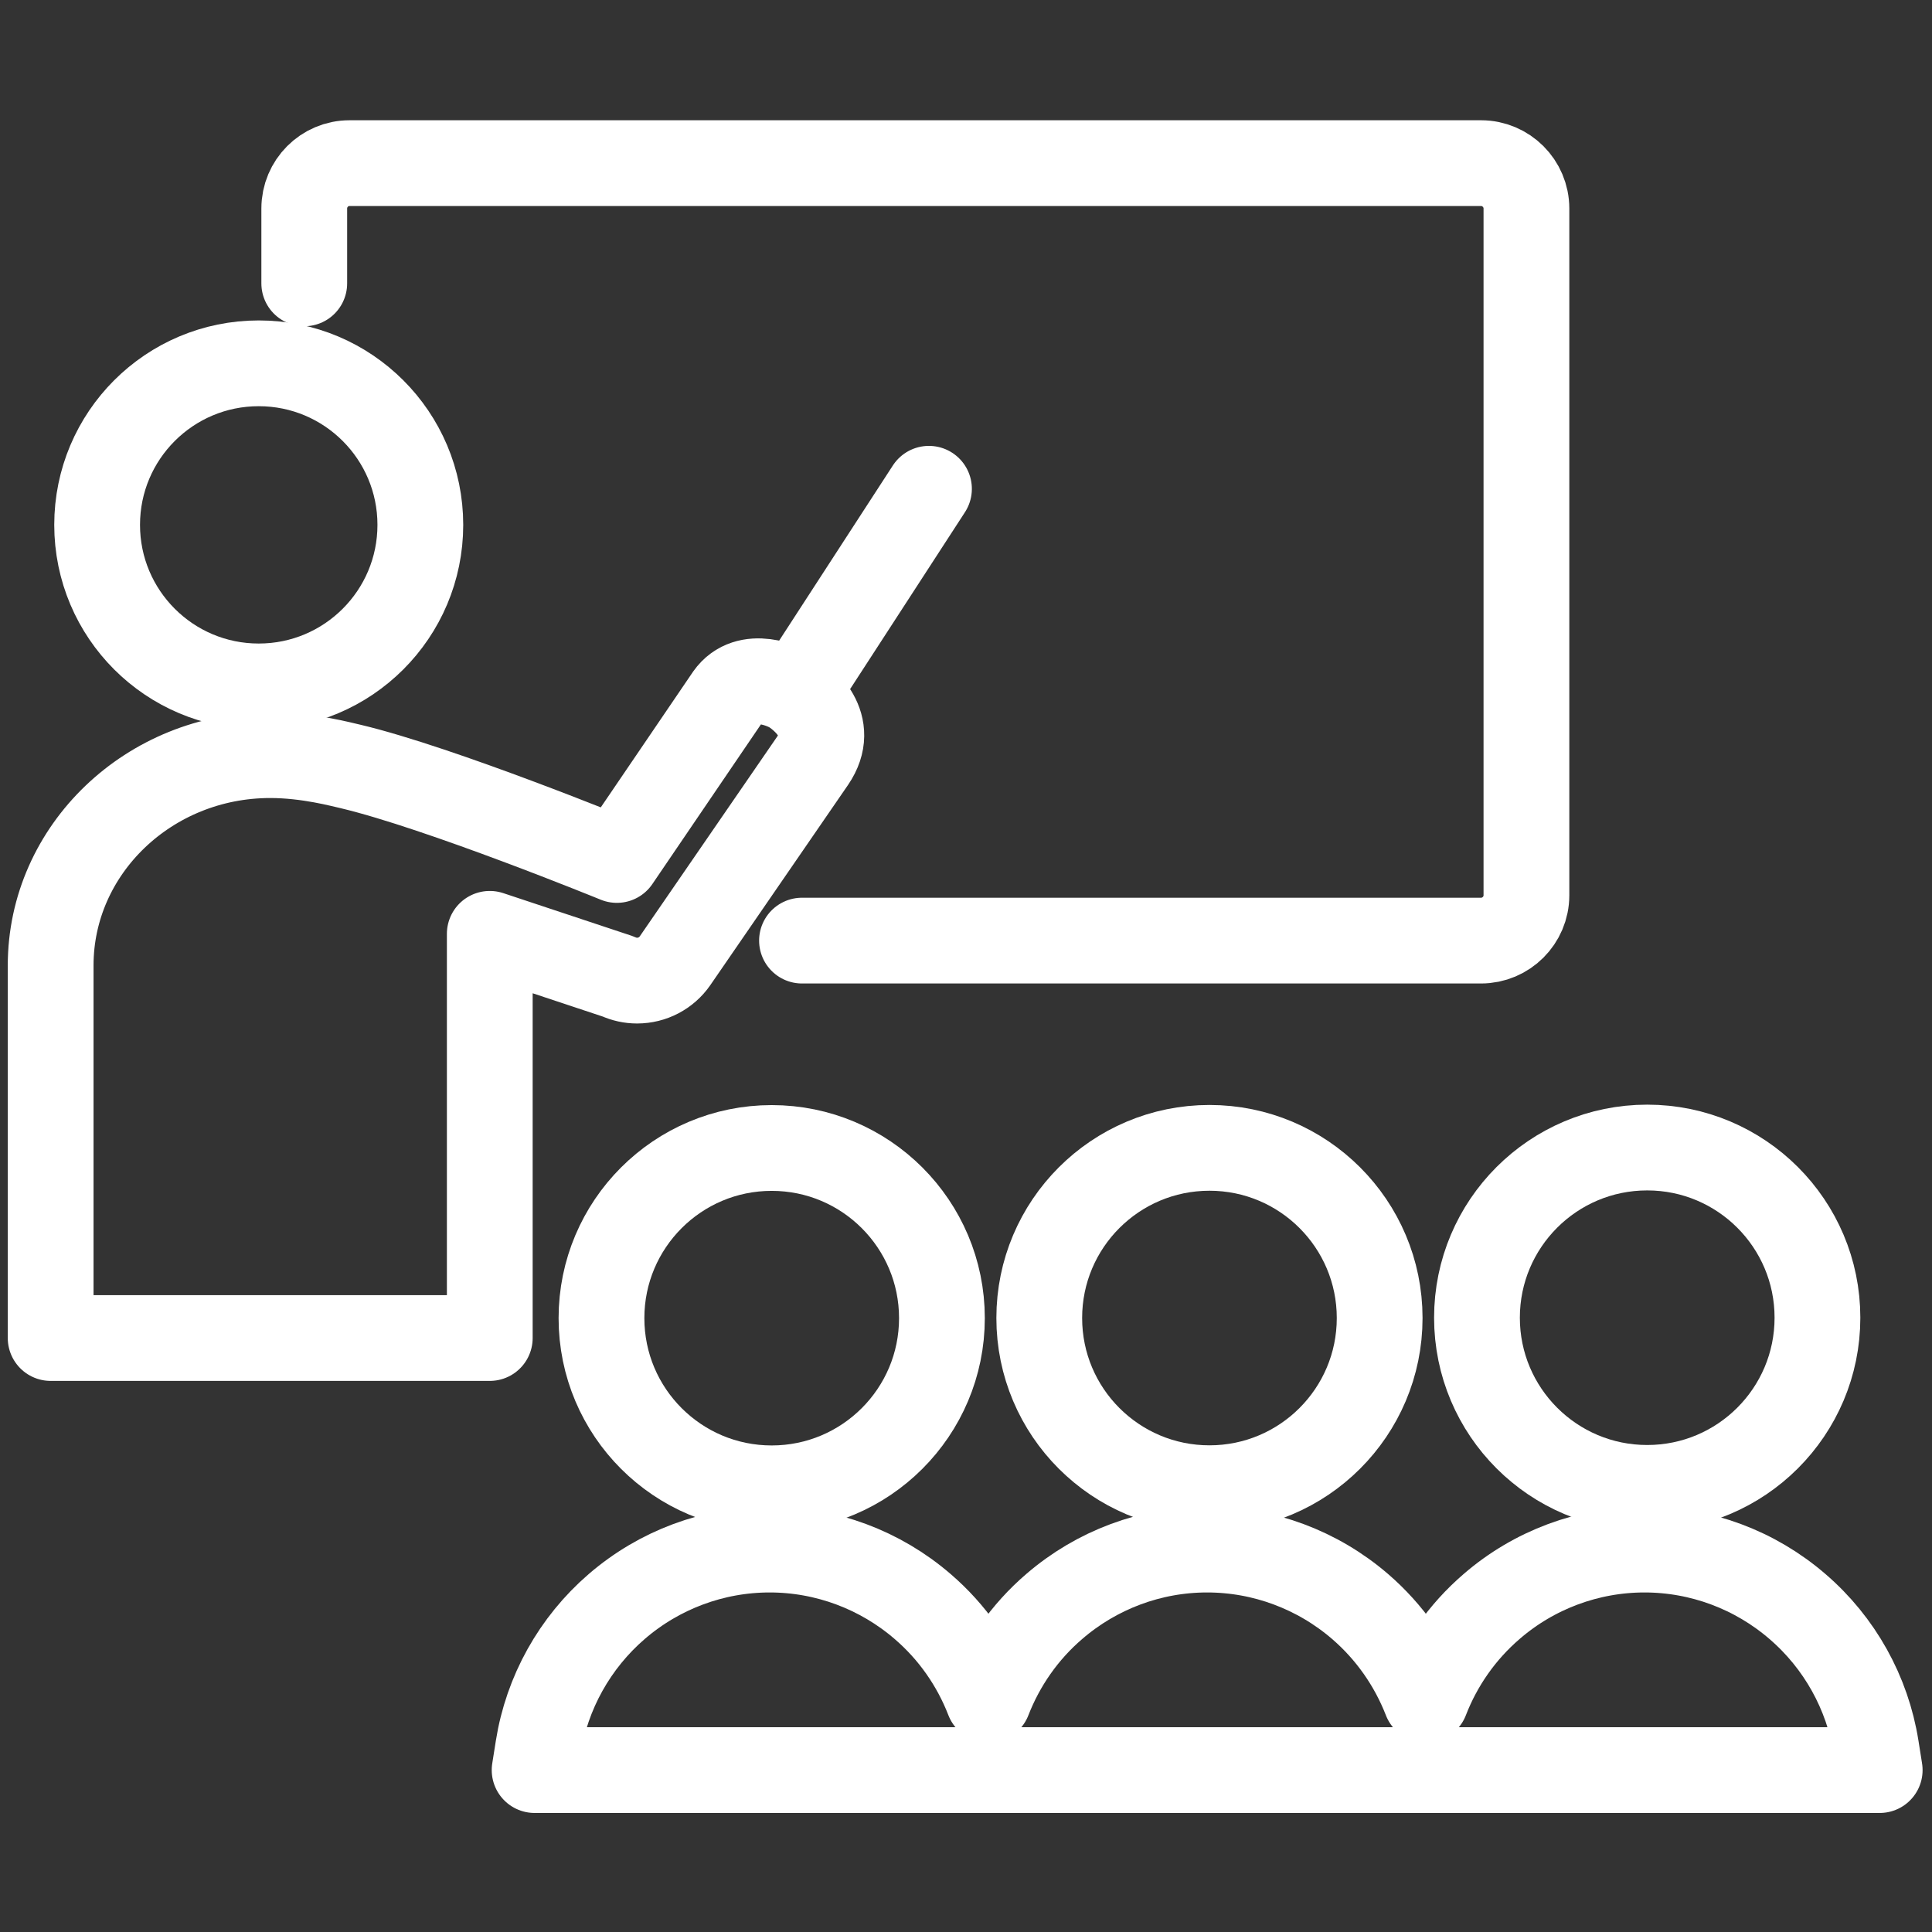 <?xml version="1.0" encoding="UTF-8" standalone="no"?>
<!DOCTYPE svg PUBLIC "-//W3C//DTD SVG 1.1//EN" "http://www.w3.org/Graphics/SVG/1.1/DTD/svg11.dtd">
<svg width="100%" height="100%" viewBox="0 0 155 155" version="1.1" xmlns="http://www.w3.org/2000/svg" xmlns:xlink="http://www.w3.org/1999/xlink" xml:space="preserve" xmlns:serif="http://www.serif.com/" style="fill-rule:evenodd;clip-rule:evenodd;stroke-linecap:round;stroke-linejoin:round;">
    <rect x="0" y="0" width="155" height="155" fill="#333333" stroke="none"/>
    <g transform="matrix(1,0,0,1,-1251.17,-1483.05)">
        <g transform="matrix(0,0.319,-0.319,0,1318.23,1500.23)">
            <ellipse cx="78.147" cy="145.149" rx="40.629" ry="40.643" style="fill:none;stroke:white;stroke-width:21.57px;"/>
        </g>
        <g transform="matrix(0,0.319,-0.319,0,1423.02,1522.82)">
            <ellipse cx="206.842" cy="344.633" rx="42.799" ry="42.811" style="fill:none;stroke:white;stroke-width:21.57px;"/>
        </g>
        <g transform="matrix(0,0.319,-0.319,0,1458.14,1487.72)">
            <ellipse cx="316.842" cy="344.633" rx="42.799" ry="42.806" style="fill:none;stroke:white;stroke-width:21.57px;"/>
        </g>
        <g transform="matrix(0,0.319,-0.319,0,1493.26,1452.6)">
            <ellipse cx="426.856" cy="344.633" rx="42.799" ry="42.815" style="fill:none;stroke:white;stroke-width:21.57px;"/>
        </g>
        <g transform="matrix(0.319,0,0,-0.319,1246.94,1648.19)">
            <path d="M212.74,343.744C210.817,345.073 201.245,349.434 196.433,342.62L168.402,301.399C168.402,301.399 124.002,319.554 101.442,324.913C99.384,325.353 90.759,327.765 81.227,327.765C50.771,327.765 26,304.033 26,274.871L26,181.171L136.437,181.171L136.437,282.824L168.717,272.099C170.218,271.411 171.844,271.06 173.479,271.06C177.307,271.06 180.856,272.915 183.03,276.052L217.637,326.359C223.778,335.378 215.301,341.987 212.74,343.744Z" style="fill:none;fill-rule:nonzero;stroke:white;stroke-width:21.57px;"/>
        </g>
        <g transform="matrix(0.319,0,0,-0.319,1246.94,1575.76)">
            <path d="M214.96,54.067L385.744,54.067C392.015,54.067 397.154,59.174 397.154,65.458L397.154,238.188C397.154,244.481 392.014,249.598 385.744,249.598L101.164,249.598C94.875,249.598 89.78,244.481 89.78,238.188L89.78,219.36" style="fill:none;fill-rule:nonzero;stroke:white;stroke-width:21.57px;"/>
        </g>
        <g transform="matrix(0.319,0,0,-0.319,1246.94,1753.45)">
            <path d="M485.093,408.196C482.919,421.917 475.92,434.503 465.319,443.614C454.619,452.848 440.971,457.934 426.839,457.934C412.743,457.934 399.06,452.848 388.396,443.614C380.974,437.229 375.333,429.139 371.865,420.159C368.37,429.139 362.736,437.229 355.324,443.614C344.606,452.848 330.968,457.934 316.836,457.934C302.731,457.934 289.092,452.848 278.392,443.614C270.953,437.229 265.329,429.139 261.842,420.159C258.365,429.139 252.741,437.229 245.302,443.614C234.602,452.848 220.946,457.934 206.831,457.934C192.716,457.934 179.069,452.848 168.369,443.614C157.794,434.495 150.795,421.917 148.621,408.196L147.714,402.477L486,402.477L485.093,408.196Z" style="fill:none;fill-rule:nonzero;stroke:white;stroke-width:21.57px;"/>
        </g>
        <g transform="matrix(0.174,-0.268,0.268,0.174,1237.49,1563.93)">
            <path d="M201.376,160.525L259.674,160.525" style="fill:none;fill-rule:nonzero;stroke:white;stroke-width:21.57px;"/>
        </g>
    </g>
</svg>
